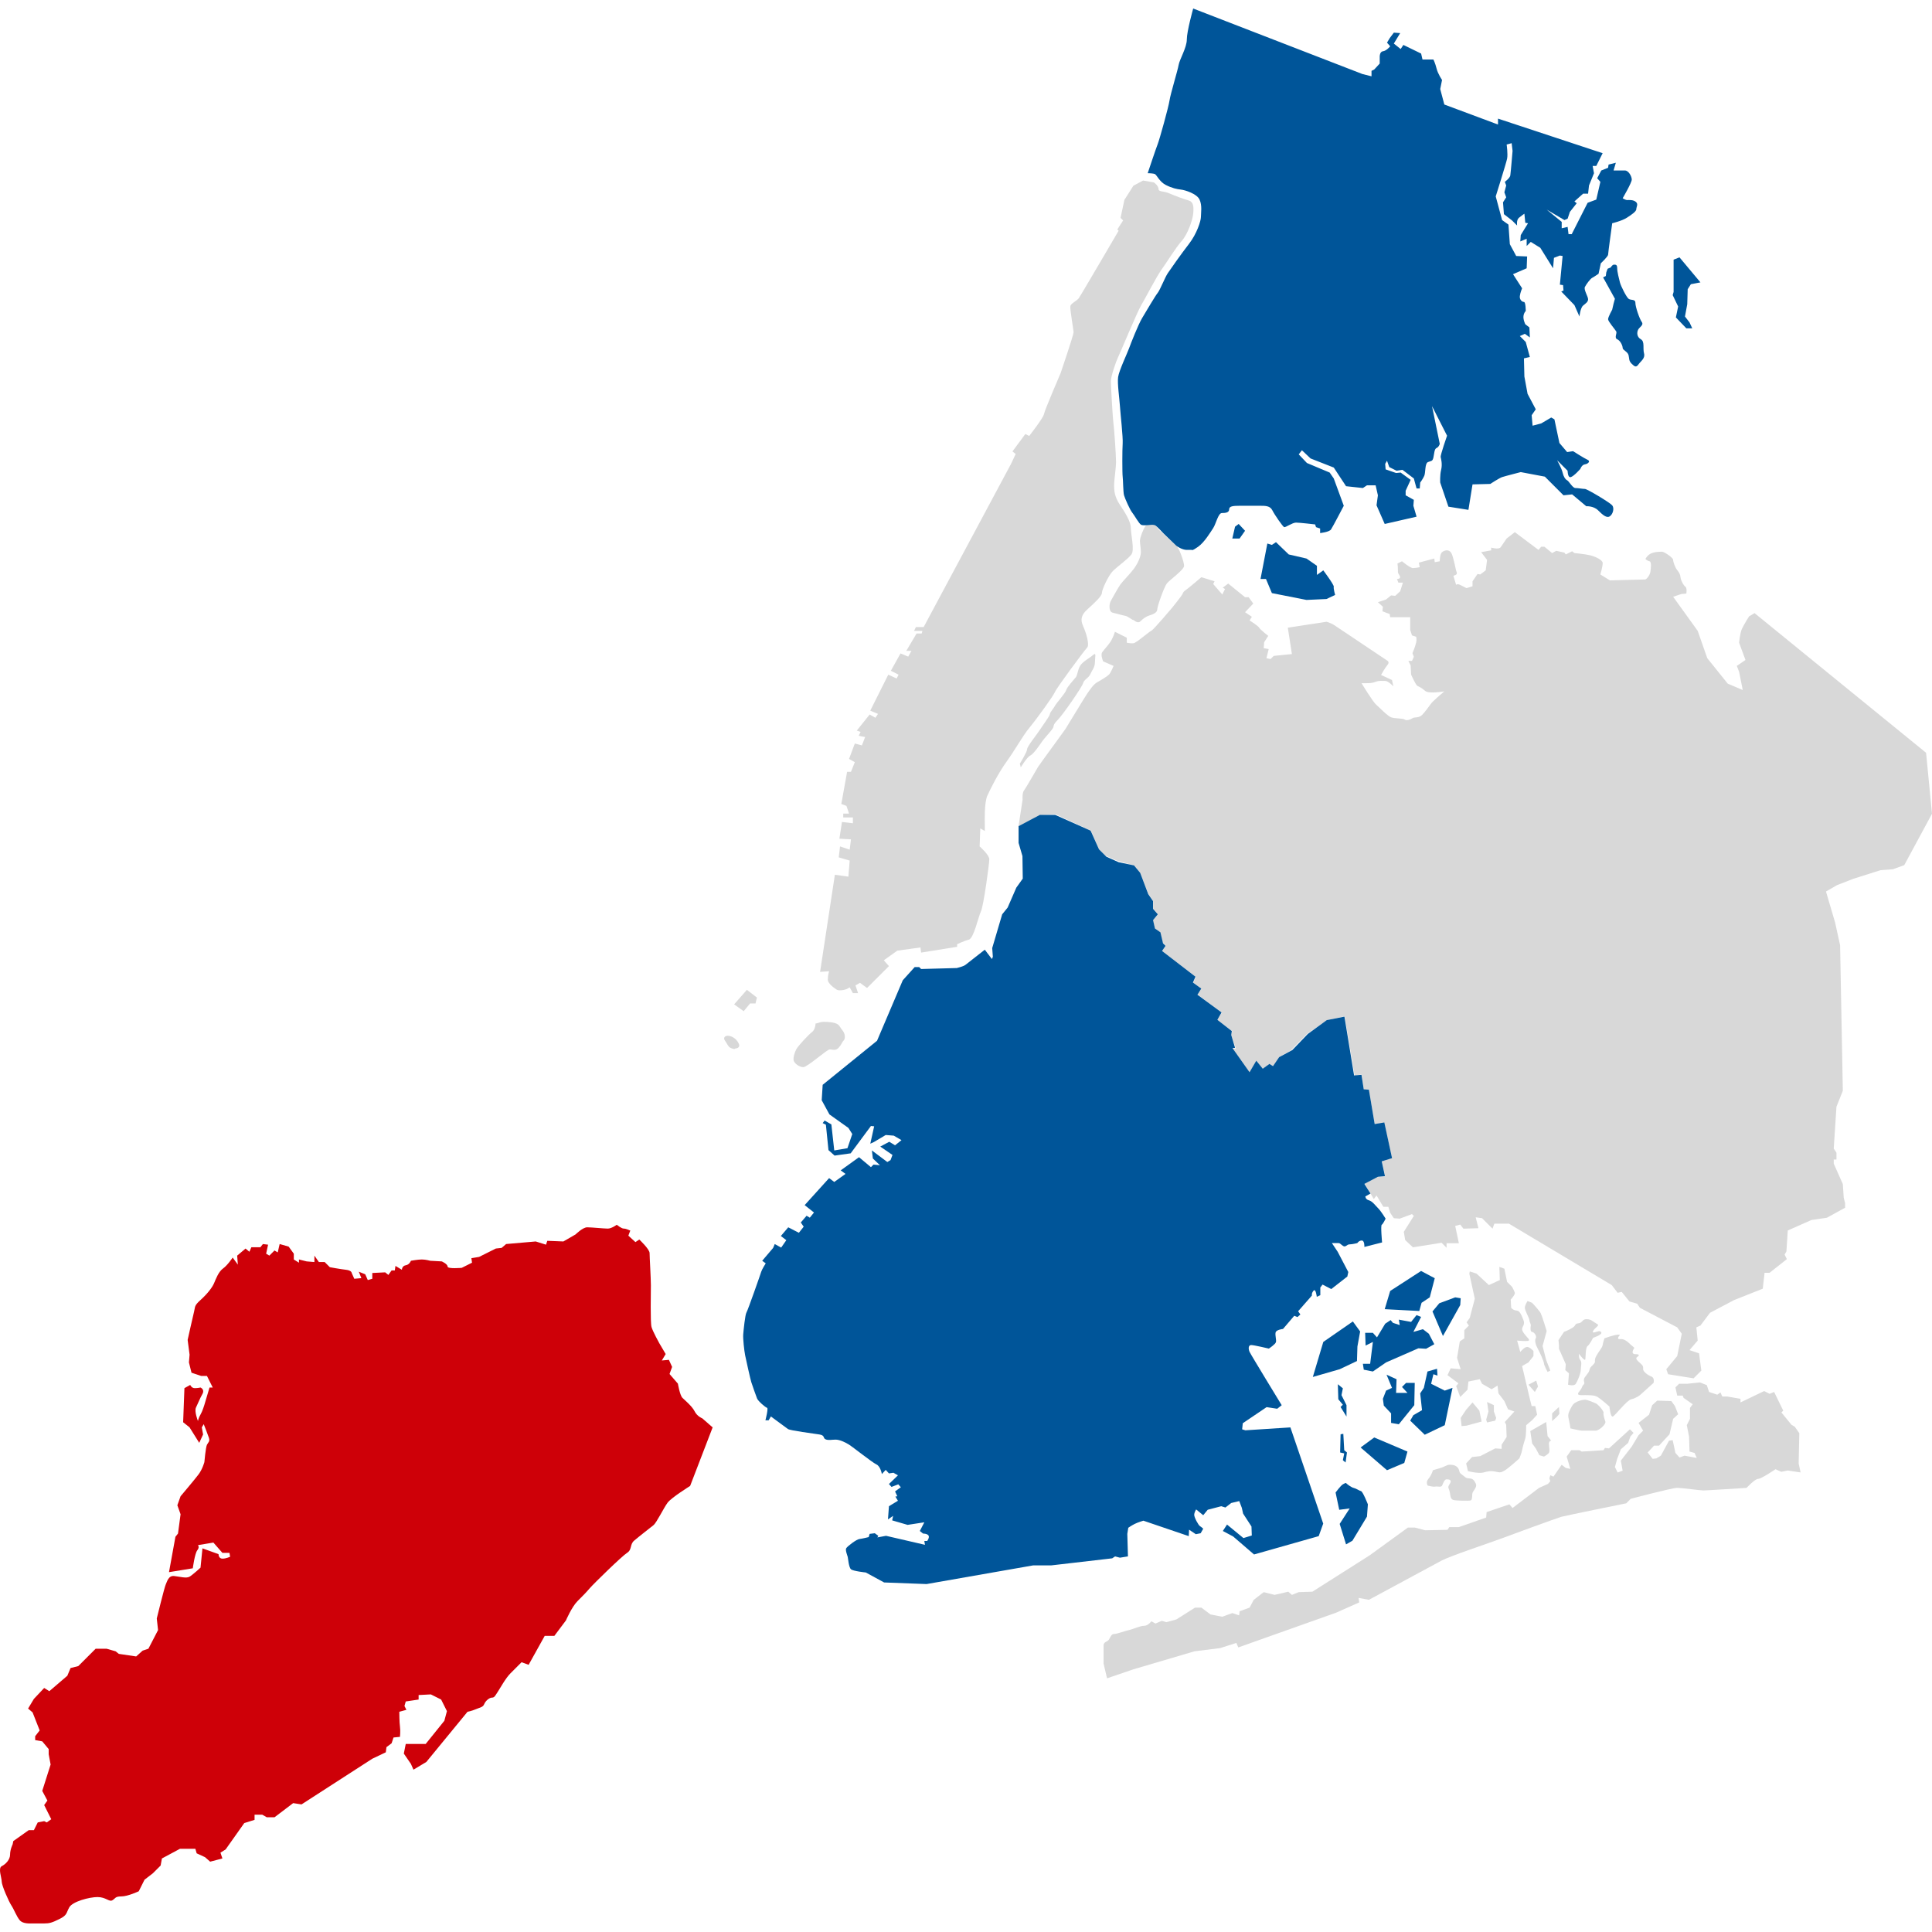 <svg xmlns="http://www.w3.org/2000/svg" width="1000" height="1000">

<path id="statenisland" fill="#CE0008" fill-rule="evenodd" d="m326.239 636.92-1 2.663 3.664 3.33 1.998-1.332s5.328 4.996 5.328 6.994c0 1.998.666 12.987.666 16.65 0 3.663-.333 19.315.333 21.646.666 2.33 3.996 8.325 3.996 8.325l3.33 5.661-1.998 3.33 3.663-.333 1.666 3.663-1.333 3.663 4.33 4.996s.999 5.994 2.33 7.326c1.333 1.332 4.996 4.329 6.328 6.993 1.332 2.664 3.996 3.663 3.996 3.663l5.328 4.662-11.655 30.304s-9.657 5.994-11.656 8.659c-1.998 2.664-5.66 10.323-7.326 11.655-1.665 1.332-7.659 5.994-9.99 7.992-2.331 1.998-1 4.662-3.663 6.327-2.664 1.665-17.317 15.985-19.315 18.316-1.998 2.33-3.33 3.663-6.327 6.66-2.997 2.997-5.994 9.99-5.994 9.99l-5.994 7.993h-4.995l-8.326 14.985-3.663-1.332-5.661 5.661c-2.664 2.664-5.328 7.66-6.66 9.657-1.332 1.999-1.665 2.998-2.997 2.998-1.332 0-3.33 1.665-3.996 3.33-.666 1.665-1.998 1.665-4.33 2.664-2.33.999-4.329 1.332-4.329 1.332l-21.312 25.975-6.66 3.996-1.333-2.997-3.663-5.329 1-4.995h10.323l9.657-11.988 1.332-4.995-2.997-5.994-5.328-2.664-6.327.333v2.33l-6.66 1-.667 2.33 1 1.999-3.664.999s0 5.328.333 7.659c.333 2.331 0 5.328 0 5.328l-3.33.333-.999 2.997-2.664 1.998-.333 2.664-6.993 3.33-36.631 23.644-4.33-.666-9.657 7.326h-3.996l-2.33-1.332h-3.997v2.664l-5.328 1.666-9.657 13.653-2.665 1.665 1 2.997-6.328 1.665-2.664-2.33-4.329-1.999-.666-2.331h-7.992l-9.324 4.995-.666 3.663-3.997 3.996-4.329 3.33-2.997 5.995s-5.661 2.664-8.991 2.664-2.997.999-4.662 1.998-3.33-1.665-7.66-1.665c-4.329 0-12.987 2.33-14.652 5.328-1.665 2.997-.999 3.996-4.995 5.994-3.996 1.998-5.328 2.331-7.992 2.331h-5.328c-1.999 0-5.662.333-7.327-1.665s-2.997-5.661-4.329-7.66C4.551 984.25.888 975.924.888 973.927c0-1.999-1.998-6.994 0-7.993 1.998-.999 4.33-3.33 4.33-5.994 0-2.664 1.331-5.328 1.331-5.328l.333-1.665 7.992-5.661h2.665l1.998-3.996 3.33-.666 1.332.666 2.33-1.666-3.662-7.326 1.665-2.33-2.664-4.996 4.329-13.653-1-5.329v-2.664l-3.33-3.996-3.662-.666v-1.998l2.33-2.997-3.662-9.324-2.332-1.998 2.998-4.995 5.328-5.662 2.664 1.665 9.324-7.992 1.665-3.996 3.996-.999 8.991-8.991h5.662l4.662 1.332 1.665 1.332 8.991 1.332 3.33-2.997 2.997-1 4.995-9.657-.666-5.994s3.997-16.317 4.663-17.65c.666-1.331 1.332-4.661 4.329-4.328 2.997.333 6.327 1.332 7.992.333 1.665-1 5.661-4.662 5.661-4.662l1-9.99 8.324 2.996s0 2.331 1.998 2.331c1.999 0 3.997-.999 3.997-.999l-.333-1.998h-3.664l-4.662-5.328-7.992 1.332s1 1-.333 2.664c-1.332 1.665-2.331 9.325-2.331 9.325l-12.321 1.998 3.33-18.316 1.332-1.665 1.332-9.99-1.665-4.662 1.665-4.663s7.326-8.658 9.324-11.322c1.998-2.664 2.997-6.327 2.997-6.327s.666-7.66 1.332-8.991c.666-1.332 1.665-1.665 1-3.664-.667-1.998-2.665-6.993-2.665-6.993l-.999 1.665.666 3.663-1.998 4.33-4.995-7.993-3.33-2.664.666-17.65 2.997-1.664s.666 1.665 2.331 1.665 2.997-.333 2.997-.333 2.331.999 1 3.33c-1.333 2.33-2.332 4.995-3.33 6.993-1 1.998.998 6.993.998 6.993s.333-1.665 1.332-3.33c1-1.665 1.998-4.995 1.998-4.995l2.664-8.991h1.665l-2.997-5.994h-2.997l-4.995-1.666-1.332-5.328.333-3.996-1-7.659s2.665-11.988 3.331-14.652c.666-2.665 0-2.998 3.33-5.995s5.994-6.327 6.993-8.658c1-2.331 2.331-5.994 4.662-7.66 2.332-1.664 4.996-5.66 4.996-5.66l2.664 3.663-.333-4.662 4.329-3.663 1.998 1.665.999-2.332h4.662l1.332-1.665 2.664.333-.999 4.663 1.665.999 2.664-2.664 1.665.999 1-4.33 4.662 1.332 2.664 3.664v2.997l2.664 1.665v-1.665l3.996.999 3.996.333v-3.33l2.331 3.33h2.997l2.664 2.664s5.328.999 8.325 1.332c2.998.333 2.998 1.665 2.998 1.665l1.332 2.997 3.663-.333-1.332-3.33 3.33 1.332 1.332 2.997 2.33-.666v-2.997l6.661-.333 1.665 1.332 1.665-2.331h1.665l.333-2.331 3.33 1.998s0-1.998 1.998-2.331c1.998-.333 2.664-2.331 2.664-2.331s3.664-.666 5.662-.666c1.998 0 4.329.666 4.329.666l5.994.333s2.997 1.332 2.997 2.664 7.326.666 7.326.666l5.328-2.664-.333-2.331 3.997-.666 8.658-4.33 2.997-.333 2.33-1.998 15.32-1.332 5.328 1.665.666-1.998 8.325.333 6.327-3.663s3.663-3.663 5.994-3.663 8.658.666 10.657.666c1.998 0 4.662-1.998 4.662-1.998s2.33 1.998 3.663 1.998c1.332 0 2.997 1 3.33 1Z"/>

<path id="queens" fill="#D8D8D8" fill-rule="evenodd" d="m527.169 427.79 2.12-13.893s-.236-3.532.706-4.71c.941-1.177 6.593-11.067 7.3-12.244.706-1.178 13.186-18.132 14.128-19.545.942-1.412 10.125-16.718 11.302-18.367 1.178-1.648 3.062-4.709 5.18-5.886 2.12-1.178 5.181-3.062 6.123-4.003.942-.942 2.355-4.474 2.355-4.474l-5.416-2.355s-1.413-3.297-.471-4.71c.942-1.412 3.532-4.003 4.71-6.122 1.177-2.12 1.883-4.474 1.883-4.474l6.123 3.061v2.59s3.296.707 4.238 0c.942-.706 1.177-.706 1.177-.706s2.826-2.12 4.004-3.061c1.177-.942 2.354-1.884 3.532-2.59 1.177-.707 10.36-11.539 10.36-11.539s4.945-6.122 5.416-7.064c.471-.942.471-1.413 1.884-2.355 1.413-.941 8.006-6.593 8.006-6.593l6.829 2.12-.706 1.412 4.709 5.416 1.413-2.825-1.177-.707 2.825-2.12 8.713 7.065h1.884l2.354 3.297-4.238 4.474 3.532 2.354-1.178 1.884s4.474 2.826 4.945 3.768c.471.942 4.71 4.238 4.71 4.238l-2.12 3.297-.235 3.061 2.59.471-1.177 4.71 2.12.47 1.648-1.648 9.419-.942-2.12-13.657 20.016-3.061s2.119.47 4.238 1.883c2.12 1.413 27.08 18.132 27.08 18.132s1.648.706.235 2.355c-1.413 1.648-3.297 5.18-3.297 5.18l5.652 2.59.706 3.297s-2.59-2.826-4.238-2.826c-1.649 0-3.062-.235-4.945.471-1.884.707-3.061.707-4.945.707h-2.355s5.887 9.654 7.535 11.067c1.648 1.413 5.887 5.887 7.77 6.593 1.885.707 6.123.471 7.065 1.177.942.707 3.061 0 4.003-.706.942-.706 3.297 0 4.945-1.648 1.648-1.649 3.768-4.71 4.474-5.652.706-.942 1.413-1.648 3.532-3.532 2.12-1.884 3.532-3.06 3.532-3.06s-8.006 1.412-9.89-.236c-1.883-1.649-3.06-2.12-4.003-2.59-.942-.472-3.296-5.887-3.296-5.887l-.236-4.71-1.177-2.355h1.884l.941-2.119-.706-1.884s1.413-3.296 1.884-5.416c.47-2.119 0-3.06 0-3.06l-2.12-.707-.941-2.826v-6.593H719.55l-.236-1.648-3.767-1.413.235-2.355-2.59-2.355 4.239-1.413 2.59-2.119 2.12.236 2.59-2.355 1.412-4.474h-2.355l-.706-1.884s2.355 0 1.413-1.648c-.942-1.649-.942-1.178-.942-3.061 0-1.884-.236-3.297-.236-3.297l2.355-1.177s4.239 3.532 5.652 3.532c1.412 0 3.532-.471 3.532-.471l-.471-2.355 8.006-2.12.235 1.885 2.59-.471s0-3.768 1.178-4.71c1.177-.942 2.355-.942 2.355-.942s1.648-.235 2.59 1.649c.942 1.883 2.355 8.948 2.355 8.948s.941 1.648-.236 2.119l-1.177.47 1.413 4.71s.47-.942 2.59.236c2.119 1.177 2.825 1.413 2.825 1.413l3.062-.942v-2.59l2.59-3.768 1.413.235 2.825-2.119.707-5.416-3.061-4.003 5.18-.942v-1.413s4.003 1.178 4.945-.235c.942-1.413 3.061-4.474 3.061-4.474l4.239-3.297 12.244 9.184 1.413-1.649h1.648l4.003 3.297 2.12-1.177 4.238.942.707.942 3.296-1.649 1.178.942s5.416.471 8.241 1.177c2.826.707 6.123 2.355 6.358 3.768.236 1.413-1.177 6.122-1.177 6.122l4.945 3.062s17.19-.471 18.131-.471c.942 0 2.59-2.355 2.826-4.003.235-1.649.706-5.18-.471-5.416-1.178-.236-2.12-1.178-2.12-1.178s.942-1.884 2.826-2.825c1.884-.942 4.945-.942 5.887-.942.942 0 5.651 3.06 5.651 4.238 0 1.178.942 3.297 1.413 4.239.471.942 2.12 2.354 2.355 4.474.236 2.119 1.648 4.474 2.59 5.18.942.707.471 3.532.471 3.532l-2.59.236-4.239 1.413 12.716 17.66 4.945 14.129 10.596 13.186 7.771 3.297-1.884-9.42-1.177-3.06 4.474-3.062-3.297-8.948s.471-4.945 1.413-7.064c.942-2.12 3.768-6.593 3.768-6.593l2.825-1.648 88.774 72.29 3.061 31.554-14.364 26.608-5.887 2.12-6.357.47-14.129 4.474-8.477 3.297-5.651 3.297 4.71 16.012 2.59 11.773 1.412 75.352-3.296 8.242-1.413 21.663 1.413 2.12v3.532h-1.413v2.119l4.71 10.596.47 7.064.707 2.826v2.355l-9.42 5.18-8.005 1.177-12.245 5.416-.707 10.832-.941 1.649 1.177 2.354-8.948 7.064h-2.59l-.942 8.242-14.835 5.887-12.48 6.593-4.945 6.593-2.12.942.707 6.829-4.238 4.945 4.944 1.648 1.178 8.948-4.003 4.003-13.187-2.119-.942-2.59 5.652-6.829 2.355-11.538-2.355-3.297-19.31-10.125-1.412-2.12-4.003-1.177-4.003-4.945-2.12.471-3.06-4.003-53.218-31.789h-7.535l-.942 2.59-5.415-5.415-3.297-.471 1.413 5.651-7.77.236-1.65-2.12-2.59.707 1.884 8.948h-6.357v2.354l-2.59-2.59-14.835 2.355-4.004-3.768-.706-4.238 5.18-8.242-.941-.942-6.358 2.355-3.061-.235-1.884-2.826-.942-3.061h-2.59l-3.532-5.887-1.413 1.884-4.71-8.006 6.358-3.297 4.239-.471-1.649-7.77 5.18-1.649-4.002-18.367-4.945.707-3.061-17.896h-2.59l-1.178-7.771-3.532.706-5.18-30.847-9.184 2.12-10.36 7.064-8.242 8.477-6.123 3.532-3.06 4.71-1.65-1.178-4.002 2.59-3.061-4.238-3.533 6.358-8.948-12.716h1.884l-2.59-7.064.706-1.884-7.77-5.887 2.355-3.767-12.716-9.42 2.12-2.825-4.24-3.297 1.414-2.825-17.66-13.422 2.118-2.826-1.648-1.648-1.413-5.416-2.59-1.884-1.177-4.239 2.825-3.06-2.59-2.827v-4.003l-2.59-4.003-4.239-10.831-2.825-3.533-9.184-2.59-5.887-2.59-3.296-3.297-4.239-9.654-18.367-8.477-8.006.47-11.067 5.888Zm45.83 440.904 13.654-4.662 31.636-9.324 13.32-1.665 8.325-2.664 1 2.33 50.617-17.982 11.988-5.328-.333-2.331 5.328.999s33.301-17.983 37.63-20.314c4.33-2.33 25.31-9.324 30.638-11.322 5.328-1.998 28.971-10.656 31.302-11.322 2.332-.666 33.634-6.993 33.634-6.993l2.332-2.332s21.312-5.66 23.976-5.66c2.664 0 11.989 1.331 13.654 1.331 1.665 0 22.311-1.332 22.311-1.332s4.33-4.662 5.995-4.662 8.99-4.995 8.99-4.995l2.998 1.332 3.33-.666 6.66.999-.999-4.662.333-15.652-2.33-3.33-1.75-1.05-5.18-6.357.942-.942-4.71-9.654-2.354.941-2.826-1.412-12.244 5.886v-1.883l-6.83-1.178h-2.59l-.941-2.119-1.649 1.177-4.238-1.412-1.177-3.533-3.533-1.412-6.593.706h-4.238l-1.884 1.884.942 4.238h2.825l.471 1.178 4.71 3.296-1.413 1.884v5.651l-1.648 3.297 1.177 5.887.236 7.77 2.59.707 1.177 2.59-6.358-1.177-2.59.942-2.12-2.355-1.412-6.593-1.884.235-4.238 7.77-2.355 1.414-1.884.235-2.59-3.296 3.297-3.533h2.59l5.416-5.886 1.883-8.007 2.59-2.354-1.648-4.239-1.883-2.59-7.3-.235-2.59 2.354-1.649 4.945-5.416 4.239 2.355 4.003-2.355 2.355-3.532 5.886-5.651 7.3.942 5.18-2.59.942-1.413-2.825 1.177-4.239 1.884-4.945 3.768-3.296 1.177-3.297 1.648-1.884-1.884-1.884-10.831 9.89-2.12-.235-.706 1.177-11.303.707-1.177-.707h-4.239l-2.354 3.297 1.883 6.358-2.354-.471-2.12-1.649-4.238 6.123-1.648-.707-.471 1.649.47 1.412-1.177 1.413-4.71 2.12-13.657 10.36-1.648-1.883-11.774 4.003-.235 2.825-14.129 4.945h-4.945l-.941 1.413-11.539.236-5.416-1.413h-3.532l-19.78 14.364-29.67 18.838-7.063.235-3.532 1.413-1.884-1.648-7.064 1.648-5.652-1.413-5.18 4.003-2.12 4.003-5.18 1.884-.235 2.12-3.533-1.178-5.18 1.884-6.122-1.178-4.71-3.532h-3.296l-9.655 6.122-5.18 1.413-2.355-.706-3.297 1.413-2.119-1.178s-1.648 2.355-3.767 2.355c-2.12 0-5.416 1.648-7.536 2.12-2.119.47-6.593 2.119-8.006 2.119-1.413 0-1.883 1.648-2.59 2.825-.706 1.178-2.826 1.178-2.826 3.061v9.42l1.797 7.632Zm282.891-152.92s.707-2.59-1.177-3.297c-1.884-.706-4.239-2.59-4.239-3.767s.236-1.648-1.413-3.061c-1.648-1.413-2.825-2.59-1.648-3.297 1.177-.706 1.177-1.413-.47-1.413-1.65 0-2.356-.47-1.65-2.119.707-1.648 1.178-.706-.706-2.355-1.883-1.648-2.354-2.354-4.003-3.06-1.648-.707-3.296.235-3.06-.943.235-1.177 1.883-1.648 0-1.648-1.885 0-7.065 1.884-7.065 1.884s-.706 2.119-.942 3.532c-.235 1.413-1.884 3.06-3.297 5.651-1.412 2.59 0 2.59-1.177 4.003-1.177 1.413-1.884 1.413-2.355 3.297-.47 1.884-2.59 3.296-2.825 4.71-.236 1.412.706 1.883-.236 2.825-.942.942-.706 1.648-1.648 2.826-.942 1.177-2.355 2.59.47 2.59 2.826 0 6.594-.236 8.478.942 1.884 1.177 6.122 4.945 6.122 4.945s.471 5.416 1.649 5.18c1.177-.235 7.3-8.477 9.654-8.948 2.355-.47 4.474-2.12 4.474-2.12l7.064-6.357Zm-43.092 23.547s4.945 1.178 5.887 1.178h7.3c1.648 0 5.416-3.297 4.945-4.71-.471-1.413-1.177-3.532-.942-4.474.235-.942-2.826-4.474-4.003-4.945-1.177-.47-4.239-1.883-5.651-1.883-1.413 0-3.768.706-5.18 1.648-1.414.942-2.12 2.826-2.826 4.238-.707 1.413-.707 2.59-.471 3.533.235.941 1.177 5.886.941 5.415Zm-1.177-22.605s3.061.942 4.003-.471c.942-1.413 2.59-5.416 2.59-7.3 0-1.883.707-3.767-.235-4.945-.942-1.177-.707-3.296-.707-3.296s3.062 4.238 3.297 2.825c.236-1.412 0-5.886 1.177-6.828 1.178-.942 2.826-4.239 2.826-4.239s4.945-1.648 4.239-2.826c-.707-1.177-1.649-.47-3.532 0-1.884.471-.236-1.648.941-2.59 1.178-.942.942-1.413.942-1.413l-3.296-2.119s-.707-.706-2.826-.706c-2.12 0-1.884 1.884-4.003 2.12-2.12.235-1.177.94-2.826 2.118-1.648 1.178-4.71 2.355-4.71 2.355l-2.825 4.239.236 2.59v1.884l3.532 8.006-.236 3.06 1.884 1.65-.47 5.886Zm-8.242 18.838 2.59-2.355 1.178-1.413-.235-3.532-3.533 3.297v4.003Zm-11.302 5.18 8.241-4.71.707 7.3 1.884 2.355s-1.178 0-1.178 1.649c0 1.648.707 4.003-.235 4.945-.942.941-2.355 1.648-2.355 1.648l-2.355-.707-1.884-3.532-1.883-2.59-.942-6.358Zm10.36-31.318L800.319 704l-1.883-7.3 2.119-7.77s-2.355-7.77-3.061-9.183c-.707-1.413-4.474-5.416-4.474-5.416l-2.355-.942s-1.413 2.12-1.413 3.532c0 1.413 2.355 5.416 2.355 6.358 0 .942.942 2.119.706 3.06-.235.943-.235 3.062.707 3.062s2.59 2.12 1.883 3.297c-.706 1.177 0 3.532.942 5.18.942 1.648 3.297 6.829 3.297 7.77 0 .943 1.884 4.475 1.884 4.475l1.413-.707Zm-26.372-53.688.235 6.83-5.651 2.59-6.358-5.888-3.532-1.177-.236 1.177 2.826 12.951-2.59 9.89-1.649 2.355 1.178 1.648-2.355 2.355v4.239l-2.355 1.648-1.412 8.477 1.883 5.887-5.18-.471-1.648 3.532 5.65 4.239-1.176 1.412 2.119 5.652 3.767-3.768.471-4.238 5.887-1.178 1.178 2.355 4.944 2.826 3.062-1.884.47 4.003 3.062 4.003 1.884 4.239 3.296 1.177-4.945 5.416.707 1.413.235 6.357-2.59 4.004v2.119l-3.297-.236-7.77 4.003-4.239.471-3.061 3.297.942 4.003s5.416 1.413 8.006.706c2.59-.706 3.768-.941 6.122-.47 2.355.47 2.59.706 4.71-.471 2.119-1.178 7.77-6.358 7.77-6.358s1.178-2.826 1.413-4.239c.236-1.413 1.178-4.71 1.649-6.122.47-1.413.47-6.829.47-6.829l3.062-2.59 2.59-2.826-.942-4.474h-1.884l-1.177-4.71-3.768-16.011 3.297-1.884 2.59-3.297v-2.59s-1.884-2.12-3.297-2.12c-1.412 0-3.532 2.59-3.532 2.59l-1.648-5.886s2.355.236 3.532.236 3.532.235 2.355-1.178c-1.178-1.413-3.297-3.532-3.297-4.945 0-1.413 1.649-2.355.707-4.71-.942-2.354-1.884-4.944-3.532-4.944-1.649 0-2.826-1.413-2.826-1.413l-.236-4.239s2.355-2.59 2.12-3.532c-.236-.942-1.413-3.06-1.413-3.06l-2.59-2.591-1.413-6.829-2.59-.942ZM739.33 768.991s2.354.707 3.532.471c1.177-.235 3.06.471 3.532-.47.47-.943 1.177-3.297 2.355-3.297 1.177 0 3.06.235 1.648 2.354-1.413 2.12-.471 1.884 0 4.239.47 2.355.235 4.003 2.59 4.238 2.355.236 4.474.236 6.593.236 2.12 0 2.12-.236 2.355-1.649.236-1.412-.235-1.883.707-3.296.941-1.413 1.883-2.59 1.177-4.003-.707-1.413-1.413-2.59-3.297-2.59-1.884 0-2.354-.942-4.003-2.12-1.648-1.177-.706-1.648-1.884-3.296-1.177-1.649-3.296-1.649-4.474-1.649-1.177 0-2.825 1.178-4.474 1.649-1.648.47-4.003 1.177-4.003 1.177s-.706 2.59-2.354 4.474c-1.649 1.884-.236 4.003 0 3.532Zm55.1-48.507 1.649-2.826-.942-3.061-4.003 2.119 3.296 3.768Zm-37.91 17.66 2.59-.235 7.77-2.12-1.177-5.651-3.532-4.239-3.297 3.768-2.826 4.239.471 4.238Zm13.186-1.884 4.238-.942.471-1.412-1.177-3.297v-3.297l-3.532-1.648.706 4.945-1.177 4.238.47 1.413Z"/>

<path id="manhattan" fill="#D8D8D8" fill-rule="evenodd" d="M432.802 512.04s-4.329-2.664-4.329-4.995c0-2.33.666-4.329.666-4.329l-4.662.333 7.66-50.284 6.992.999.666-8.326-5.66-1.665.665-5.66 4.995 1.664.666-5.328-5.994-.333 1.332-8.658 5.661.666v-2.997h-4.995v-1.998h2.997l-1.332-3.996-2.664-1 2.997-16.65h1.998l1.998-4.995-2.997-1.665 2.997-7.992 3.664.999 1.665-4.33-3.33-.666.998-1.998-1.998-.666 6.66-8.325 2.998 1.665 1.332-1.998-3.996-1.665 9.324-18.648 4.329 1.998 1-1.998-3.997-1.999 4.995-8.99 3.996 1.664 1.665-2.997H469.1l5.328-8.991h2.664l.333-1.332h-4.329l1-1.998h3.995l45.29-84.585 2.33-4.995-1.664-1.332 6.66-8.991 1.998.999s7.326-9.324 7.66-11.323c.332-1.998 8.658-21.312 8.658-21.312s6.66-19.648 6.66-20.98c0-1.332-1.998-12.321-1.665-13.653.333-1.332 3.33-2.664 4.329-3.996.999-1.332 20.647-34.966 20.647-34.966l-.666-.666 2.997-4.663-1.332-1.332 1.998-9.324 4.662-7.326 4.995-2.664 5.661.999s2.331 1.665 2.331 3.33 2.664.999 5.661 2.331c2.997 1.332 7.66 2.997 9.99 3.663 2.332.666 2.665 2.997 2.332 6.66-.333 3.663-2.997 10.99-5.994 14.32-2.998 3.33-7.66 10.99-10.324 14.652-2.664 3.663-8.658 15.319-10.656 18.649-1.998 3.33-10.99 24.975-11.988 26.974-1 1.998-3.664 9.657-3.664 12.32 0 2.665 1 19.982 1.332 21.98.333 1.998 1.332 16.317 1.332 19.647 0 3.33-.999 9.324-.999 12.322 0 2.997.333 5.994 2.998 9.99 2.664 3.996 5.66 8.658 5.66 11.988s1.999 11.323.334 13.654c-1.665 2.33-7.326 6.327-9.658 8.658-2.33 2.331-5.66 9.657-5.66 11.322 0 1.665-3.997 5.328-7.327 8.325-3.33 2.998-3.996 5.329-2.331 8.992 1.665 3.663 3.33 9.657 1.998 10.99-1.332 1.331-15.651 20.646-16.65 22.977-1 2.33-9.99 14.652-13.32 18.648-3.331 3.996-7.327 11.323-11.656 17.317-4.33 5.994-8.325 13.986-9.99 17.65-1.666 3.663-1.333 13.32-1.333 14.652v3.663l-2.33-1.332-.334 9.324s4.995 4.33 4.995 6.66c0 2.332-2.997 24.31-4.329 26.974-1.332 2.664-3.663 13.987-6.327 14.653-2.664.666-5.994 2.33-5.994 2.33v1.333l-18.649 2.997-.333-2.664-11.988 1.665-6.993 4.995 2.664 2.997-11.322 11.322-3.664-2.664-2.33 1.332 1.331 3.997h-2.664l-1.665-2.998s-1.332 1-2.997 1.332c-1.665.333-3.33.333-3.996-.333Zm-10.654 17.474s0 3.297-1.884 4.71c-1.884 1.413-7.064 7.064-8.006 8.712-.942 1.649-1.884 4.71-1.413 6.123.47 1.413 2.826 3.296 4.945 3.296 2.12 0 12.244-9.183 13.657-9.183 1.413 0 3.061.942 4.71-.942 1.648-1.884 1.648-2.826 2.59-3.768.942-.942.706-3.532-.706-5.18-1.413-1.648-1.413-3.061-4.004-3.768-2.59-.706-5.886-.706-7.064-.47-1.177.235-3.296 1.177-2.825.47Zm-41.68 13.187s3.062 0 1.885-2.59c-1.178-2.59-3.768-4.003-5.652-4.003-1.884 0-2.355 1.413-1.413 2.59.942 1.177 1.413 2.826 2.59 3.532 1.178.706 2.826.942 2.59.47Zm4.475-19.309 3.296-4.003h2.826l.706-3.061-5.18-4.003-6.593 7.535 4.945 3.532Zm143.403-126.214s3.297-5.416 4.945-6.122c1.648-.707 5.18-5.887 6.122-7.3.942-1.413 4.474-5.18 5.416-6.593.942-1.413-.235-1.648 2.59-4.474 2.826-2.826 12.716-17.19 13.187-19.073.471-1.884 2.826-2.59 3.768-4.71.942-2.12 2.354-3.532 2.354-6.122s.942-5.416-.941-3.768c-1.884 1.649-5.18 3.297-6.594 5.416-1.413 2.12-1.413 4.945-2.354 6.122-.942 1.178-4.474 4.945-4.945 6.594-.471 1.648-5.18 6.828-5.887 8.241-.707 1.413-2.59 3.297-2.59 4.239 0 .942-4.239 6.593-5.416 8.477-1.178 1.884-6.358 8.241-6.358 9.654 0 1.413-3.768 7.535-3.768 7.535l.471 1.884Zm58.398-76.293s2.119 2.119 3.532.706c1.413-1.413 3.061-2.59 4.71-3.061 1.648-.471 4.002-1.413 4.002-3.061s3.532-11.538 4.945-13.422c1.413-1.884 8.948-7.064 8.948-9.184 0-2.119-2.59-9.183-3.767-10.125-1.178-.942-7.3-6.829-8.948-8.242-1.649-1.412-1.413-2.825-3.297-2.825-1.884 0-3.532-.236-4.238.942-.707 1.177-2.59 5.416-2.59 7.3 0 1.883.47 3.531.47 5.886s-1.648 5.887-3.532 8.477c-1.884 2.59-5.887 6.593-7.064 8.242-1.177 1.648-4.003 6.829-4.945 8.477-.942 1.648-1.177 5.651.942 6.122 2.12.471 5.18 1.413 6.593 1.648 1.413.236 4.003 2.59 4.239 2.12Z"/>

<path id="bronx" fill="#005599" fill-rule="evenodd" d="M617.59 4.408s-3.296 11.774-3.296 16.012c0 4.239-3.767 10.361-4.238 13.187-.471 2.826-4.239 15.07-4.71 18.367-.47 3.296-5.18 20.25-6.122 22.605-.942 2.355-5.18 15.07-5.18 15.07s2.825 0 3.767.472c.942.47 2.355 4.003 5.651 5.65 3.297 1.65 5.652 2.12 7.771 2.356 2.12.235 8.242 2.119 9.654 5.18 1.413 3.061.707 6.829.707 8.948 0 2.12-2.12 8.713-6.122 13.893-4.004 5.18-9.655 13.187-11.068 15.306-1.413 2.119-4.003 8.712-5.18 10.125-1.178 1.413-5.887 9.42-8.006 12.951-2.12 3.532-5.887 13.187-6.83 15.777-.94 2.59-5.18 11.538-5.65 14.835-.471 3.296.706 11.303.941 15.07.236 3.768 1.649 16.248 1.413 19.309-.235 3.061-.235 15.541 0 17.19.236 1.648.236 8.006.707 9.654.47 1.648 3.06 7.535 4.238 8.948 1.178 1.413 3.532 5.887 4.71 6.358 1.177.47 4.945 0 4.945 0s1.648-.236 2.59.47c.942.707 4.003 4.004 4.003 4.004l6.593 6.358s2.826 2.119 5.416 2.119h2.59s0 .706 3.297-1.649c3.297-2.354 6.358-7.535 7.77-9.654 1.413-2.12 2.59-7.77 4.475-7.77 1.883 0 3.767-.236 3.767-1.884 0-1.649 1.884-1.884 5.652-1.884h10.125c3.061 0 5.416 0 6.593 2.355 1.178 2.354 5.416 8.477 6.122 8.712.707.236 4.239-2.355 6.123-2.355 1.884 0 9.89.942 9.89.942l.47 1.413 2.12.707v2.354s4.71-.47 5.651-1.884c.942-1.412 6.594-12.244 6.594-12.244l-5.18-14.129-2.12-3.06-11.774-4.946-4.238-4.474 1.648-2.119 4.474 4.239 12.01 4.709 6.357 9.654 8.712.942 2.12-1.412h4.474l1.177 5.18-.706 5.18 4.238 9.655 16.483-3.768-1.648-5.651.235-3.061-4.238-2.355v-2.355l2.59-5.651-5.18-3.768-2.355.236-5.416-1.884-.235-2.826.942-1.648 1.177 3.297 3.767 1.883 3.062-.47 5.886 4.473 1.413 5.18h1.649l.235-3.06s1.413-1.884 2.12-3.532c.706-1.649.235-6.358 1.883-7.065 1.648-.706 2.355-.235 2.826-2.354.47-2.12.47-4.474 1.648-4.945 1.178-.471 1.648-2.12 1.648-2.12l-4.003-19.544 7.771 15.306s-3.532 10.125-3.297 11.067c.236.942.942 3.768.236 6.593-.707 2.826-.471 6.594-.471 6.594l4.238 12.48 10.361 1.648 2.12-13.186 9.183-.236s4.71-3.061 6.122-3.532c1.413-.471 9.655-2.59 9.655-2.59l12.48 2.355 9.654 9.654 4.474-.471 7.3 6.122s3.768-.235 6.122 2.12c2.355 2.354 4.474 4.238 6.123 3.06 1.648-1.177 2.354-4.238 1.177-5.65-1.177-1.413-12.951-8.478-14.128-8.478-1.178 0-3.533-.47-4.945-.47-1.413 0-3.297-3.533-4.239-4.004-.942-.47-1.884-1.883-2.355-4.003-.47-2.119-2.825-6.358-2.825-6.358l5.416 5.416s0 3.768 1.648 3.297c1.648-.471 4.945-4.239 4.945-4.239s.706-2.119 2.355-2.354c1.648-.236 3.06-1.649 1.412-2.355-1.648-.706-7.535-4.474-7.535-4.474l-3.06.47-4.004-4.709-2.59-12.244-1.648-.942-5.18 3.061-4.475 1.177-.47-5.415 2.118-3.062-4.238-8.006-1.648-8.948-.236-9.419 3.061-.706-2.119-7.77-3.061-3.062 2.59-1.177 2.59 1.884-.235-5.18-2.12-1.65s-1.177-2.354-.941-4.238c.235-1.883 1.177-2.59 1.177-2.59s0-4.71-.942-4.71-2.355-1.177-2.12-3.06c.236-1.884 1.178-4.004 1.178-4.004l-4.71-7.3 7.065-3.06.235-6.123-5.65-.235-3.298-6.123-.706-10.125-3.297-2.355-3.296-12.244s5.416-17.19 5.887-19.545c.47-2.354-.236-7.3-.236-7.3l2.59-.706.471 4.003s-.942 11.303-1.177 12.716c-.236 1.413-2.826 3.297-2.826 3.297l.707 1.883-.942 3.532.942 2.59-1.649 2.59.471 6.123 4.239 3.297 2.59 2.59s-.47-2.826.942-4.003c1.413-1.177 2.826-2.12 2.826-2.12l.47 4.71 1.413.236-3.767 6.122-.236 3.297 3.297-1.413v3.767l2.12-2.119 4.944 3.061 6.593 10.597.471-5.416 3.062-1.178 1.412.236-1.412 14.835 1.648.235.235 2.826-1.177.47 6.829 7.065 2.59 5.887s.47-4.474 1.884-5.652c1.413-1.177 2.59-1.883 2.59-3.296 0-1.413-2.355-4.945-1.648-6.358.706-1.413 2.825-4.239 3.767-4.71.942-.47 3.297-2.119 3.297-2.119l1.177-5.416s3.768-3.532 3.768-4.474c0-.942 2.119-16.247 2.119-16.247s4.945-1.178 7.535-2.826c2.59-1.648 4.945-3.297 4.945-4.474s1.177-2.59-.235-3.768c-1.413-1.177-3.532-.941-4.474-.941-.942 0-2.355-.942-2.355-.942s4.71-8.007 4.71-9.655c0-1.648-1.649-4.71-3.533-4.71h-5.887l1.178-4.002-3.768.942-.235 1.648-3.532 1.413-2.12 4.003 1.649 1.884-2.12 9.183-4.474 1.648-8.241 16.248h-1.648l-.471-3.768-3.062.707v-3.297l-7.77-6.358 9.183 5.416 1.649-.706 1.177-3.532 3.532-4.474-1.177-.942 4.474-4.003h2.59l.47-4.239 2.591-6.357-.706-3.768h1.883l3.297-6.593-54.159-17.896v3.06l-27.786-10.36-2.12-8.006.943-4.71s-2.12-3.06-2.826-5.886-1.648-4.71-1.648-4.71h-5.652l-.706-3.061-9.183-4.474-1.413 2.12-3.532-2.826 3.296-5.416-3.296-.236-2.12 2.826-1.412 2.355 1.648 1.883s-1.884 2.355-3.768 2.59c-1.884.236-1.648 3.297-1.648 3.297V32.9l-2.826 3.062-1.413.706v2.826l-4.709-1.178-87.596-33.908Zm38.383 276.917-3.532 18.367h2.826l3.06 7.3 17.897 3.532 10.36-.471 4.475-2.12s-.942-3.296-.707-4.238c.236-.942-5.416-8.477-5.416-8.477l-3.296 2.355v-4.71l-5.416-3.767-9.184-2.12-6.593-6.357-2.12 1.413-2.354-.707Zm-18.132-2.59h3.768l2.826-4.003-3.297-3.532-1.884 1.413-1.413 6.122Zm193.324-135.868-1.412.706 6.122 11.067-.707 2.59-.706 3.062s-2.12 3.767-2.12 4.945c0 1.177 3.768 5.416 4.24 6.357.47.942-1.178 3.297.47 4.003 1.649.707 2.826 3.297 2.826 4.474 0 1.178 2.59 1.884 3.061 3.768.471 1.884 0 2.826 1.648 4.474 1.649 1.648 2.355 1.884 3.532.236 1.178-1.649 3.533-3.062 2.826-5.652-.706-2.59.471-6.122-1.648-7.3-2.12-1.177-2.12-3.532-1.413-4.944.706-1.413 3.061-2.355 1.884-4.004-1.178-1.648-3.297-7.77-3.297-9.89 0-2.119-2.355-1.177-3.532-2.119-1.177-.942-4.003-6.593-4.474-8.477-.47-1.884-1.413-5.416-1.413-7.3 0-1.883-.706-1.883-1.648-1.883s-1.648 1.413-1.648 1.413l-1.649.706-.706 1.884-.236 1.884Zm36.263 21.428 5.416 5.651h3.061l-1.412-3.061-2.355-3.061 1.177-6.358.236-7.77 1.648-2.59 4.945-.943-10.832-12.95-3.061 1.177v16.718l-.471 1.649 2.826 5.886-1.178 5.652Z"/>

<path id="brooklyn" fill="#005599" fill-rule="evenodd" d="m527.21 427.622 10.99-5.827h7.992l18.316 8.158 4.329 9.658 3.83 3.83 6.327 2.83 7.992 1.665 3.163 3.83 4.163 10.989 2.498 3.663v3.996l2.497 2.83-2.497 2.998.999 4.329 2.83 1.998 1.332 5.661 1.332 1.332-1.831 2.664 17.316 13.32-1.332 2.998 4.33 3.163-1.999 3.164 12.488 9.158-2.164 3.83 7.492 5.827-.333 1.998 1.998 6.66-1.332.167 8.825 12.488 3.497-5.994 3.33 4.162 3.496-2.497 1.832 1.165 3.164-4.662 6.826-3.663 7.992-8.325 9.824-7.16 9.158-1.832 4.995 30.47 3.83-.332 1.165 7.493 2.664.166 2.998 17.816 4.995-.832 3.996 18.482-5.328 1.665 1.665 7.659-3.663.333-6.994 3.663 3.164 4.995-2.664 1.499s0 1.498 1.831 1.998c1.832.5 3.33 2.664 4.83 4.162 1.498 1.499 3.829 5.329 3.829 5.329s-1.332 2.83-1.998 3.163c-.666.333.166 9.158.166 9.158l-9.158 2.331s.167-3.33-1.332-3.33c-1.498 0-2.33 1.332-2.33 1.332s-2.498.666-3.997.666c-1.498 0-1.998 1.665-3.33.832-1.332-.832-1.499-1.498-2.498-1.498h-3.33l2.997 4.496 5.495 10.49-.5 2.33-8.325 6.494-4.495-2.33-1.166 1.498v3.996l-1.831.832s-.5-4.495-1.665-3.163c-1.166 1.332-.833 2.497-.833 2.497l-7.16 8.159 1.166 1.665-1.499 1.332-1.665-.666-5.827 6.827s-3.497.333-3.83 1.831c-.333 1.499.5 3.83.167 4.995-.333 1.166-3.664 3.33-3.664 3.33s-7.659-1.831-9.157-1.831c-1.499 0-1.499 1.998-.833 3.497.666 1.498 16.65 27.64 16.65 27.64l-2.33 1.831-5.495-.832-12.322 8.325-.333 3.163 1.666.5 23.31-1.499 16.984 49.785-2.331 6.494-33.468 9.49-10.823-9.323-5.328-2.831 2.165-3.33 8.492 6.993 4.329-1.332-.167-4.662-4.329-6.66-.666-2.997-1.332-3.497-4.163.999-2.997 2.331-2.164-.666-6.994 1.832-2.33 2.83-3.664-2.997s-.999 1.499-.999 2.83c0 1.333 2.165 5.329 2.997 5.828.833.5 1.665 1.332 1.665 1.332l-1.332 2.331-2.497.5-3.497-2.331-.166 3.33-23.478-7.992s-2.83.832-4.495 1.665c-1.665.832-3.33 1.998-3.33 1.998l-.5 3.163.333 11.656-4.162.666-2.498-.666-1.499.999-31.636 3.663h-9.324l-55.113 9.657-21.979-.832-9.49-5.162s-6.494-.666-7.66-1.665c-1.165-.999-1.498-5.661-1.665-6.327-.166-.666-1.332-3.497-.832-4.496.5-.999 5.328-4.662 6.826-4.828 1.499-.167 4.83-1 4.83-1l.499-1.665 2.664-.333 1.831 1.333-.5.832 4.496-.832 20.148 4.662-.333-1.998h1.498s1.332-1.832.666-2.831c-.666-.999-2.83-.999-2.83-.999l-1.666-1.332 2.332-4.496-8.659 1.332-7.992-2.33.5-2.332-2.665 1.832.5-6.827 4.662-2.83-1.332-2.165 1-.167-1.166-2.497 2.997-2.165-1.332-1.498-3.497 1.332-1.332-1.499 4.662-4.495-2.331-1.332-2.331.333-1.665-1.832-1.998 2.165s-.666-3.997-2.83-4.996c-2.165-.999-12.156-8.99-14.32-10.323-2.165-1.332-4.829-2.497-6.827-2.497-1.998 0-3.663.499-5.162-.167-1.498-.666-.166-1.998-3.163-2.498-2.997-.5-15.152-1.998-16.318-2.83-1.165-.833-8.824-6.494-8.824-6.494l-1.166 1.998h-1.665s1.665-6.327.833-6.493c-.833-.167-4.663-3.497-5.162-4.83-.5-1.331-2.498-6.826-2.997-8.49-.5-1.666-2.664-11.323-3.164-13.82-.5-2.498-1.165-8.659-.999-10.824.167-2.164 1-10.323 1.665-11.322.666-.999 7.326-19.98 7.66-21.146.332-1.166 2.33-4.33 2.33-4.33l-1.831-1.331 5.661-6.66.833-1.999 3.33 1.832 2.664-3.83-2.83-2.164 3.829-4.496 5.495 2.83 2.497-3.163-1.498-2.164 2.997-3.497 1.665.999 2.164-2.664-4.828-3.83 12.654-13.986 2.664 1.998 5.828-4.163-2.498-1.831 9.491-6.827 6.16 5.162 1.333-1.332 3.33.333-3.663-3.497-.5-4.163 7.992 5.995 1.665-1 1-2.663-6.328-4.33 4.662-2.497 2.998 1.831 3.33-2.664-3.996-2.33-4.163-.334-6.16 3.663-1.832.833 1.998-8.991-1.665-.167-10.49 14.153-8.325 1.166-3.164-2.831-1.332-13.154-1.665-.832.999-1.332 3.497 1.998 1.498 13.486 6.827-1.165 2.497-7.326-1.998-3.164-9.823-6.993-3.997-7.326.5-7.993 28.14-22.81 13.32-31.304 6.16-6.826h2.331l1 .999 18.482-.5s3.496-.832 4.495-1.665c1-.832 9.99-7.826 9.99-7.826l3.664 4.829.5-1.166-.334-4.495 5.162-17.483 2.83-3.497 4.496-10.323 3.33-4.662-.166-11.656-1.999-6.826v-8.659Zm189.515 250.005 17.896.942 1.178-4.238 4.238-2.826 2.59-9.89-7.064-3.767-16.012 10.36-2.826 9.42Zm24.725 1.178 3.532-4.239 8.242-3.061 2.825.471-.235 3.532-8.948 16.012-5.416-12.715Zm-30.847 31.082 6.829-4.71 16.718-7.299 4.003.236 4.239-2.355-2.826-5.416-3.061-2.355-4.945 1.413 4.003-7.77-2.355-.942-2.825 3.532-6.358-1.178.47 2.826-3.531-1.177-1.178-1.413-2.825 1.884-4.239 7.064-2.12-2.355H706.6l.235 6.593 3.768-1.884-1.413 11.303h-3.768l.471 3.061 4.71.942Zm-31.083 2.826 13.893-4.003 8.948-4.239.236-7.535 1.413-7.77-3.768-5.18-15.306 10.595-5.416 18.132Zm72.29 5.651-4.002 1.413-7.065-3.532 1.178-4.945 2.12.706-.236-3.532-4.945 1.413-1.884 8.477-1.884 2.826.942 8.713-4.474 2.59-1.648 2.825 7.535 7.3 10.36-4.945 4.004-19.309Zm-31.788 18.132 4.003.706 8.006-9.89.235-11.538h-4.474l-2.119 2.12 2.826 3.06h-5.887l.235-7.064-5.18-2.354 2.826 6.828-3.061 1.413-1.649 4.239.471 3.532 3.768 4.003v4.945Zm-8.713 7.535-7.064 5.18 13.658 11.774 8.948-3.768 1.648-5.886-17.19-7.3Zm-14.6 23.547s-.47 0-1.647.707c-1.178.706-3.768 4.238-3.768 4.238l1.884 8.948 5.416-.706-5.18 8.006 3.296 10.596 3.297-1.884 7.535-12.48.47-6.357s-2.59-6.594-3.531-6.83c-.942-.235-2.59-1.412-3.768-1.648-1.177-.235-3.768-2.119-4.003-2.59Zm.236-34.379v-5.887l-2.59-5.18.707-3.532-2.59-2.12.235 7.771 2.355 2.826-1.178 1.177 3.061 4.945Zm-.47 23.783.706-5.18-1.413-1.178-.47-8.477-1.414.236-.235 9.419 2.119.47-.706 3.533 1.412 1.177Z"/>

</svg>